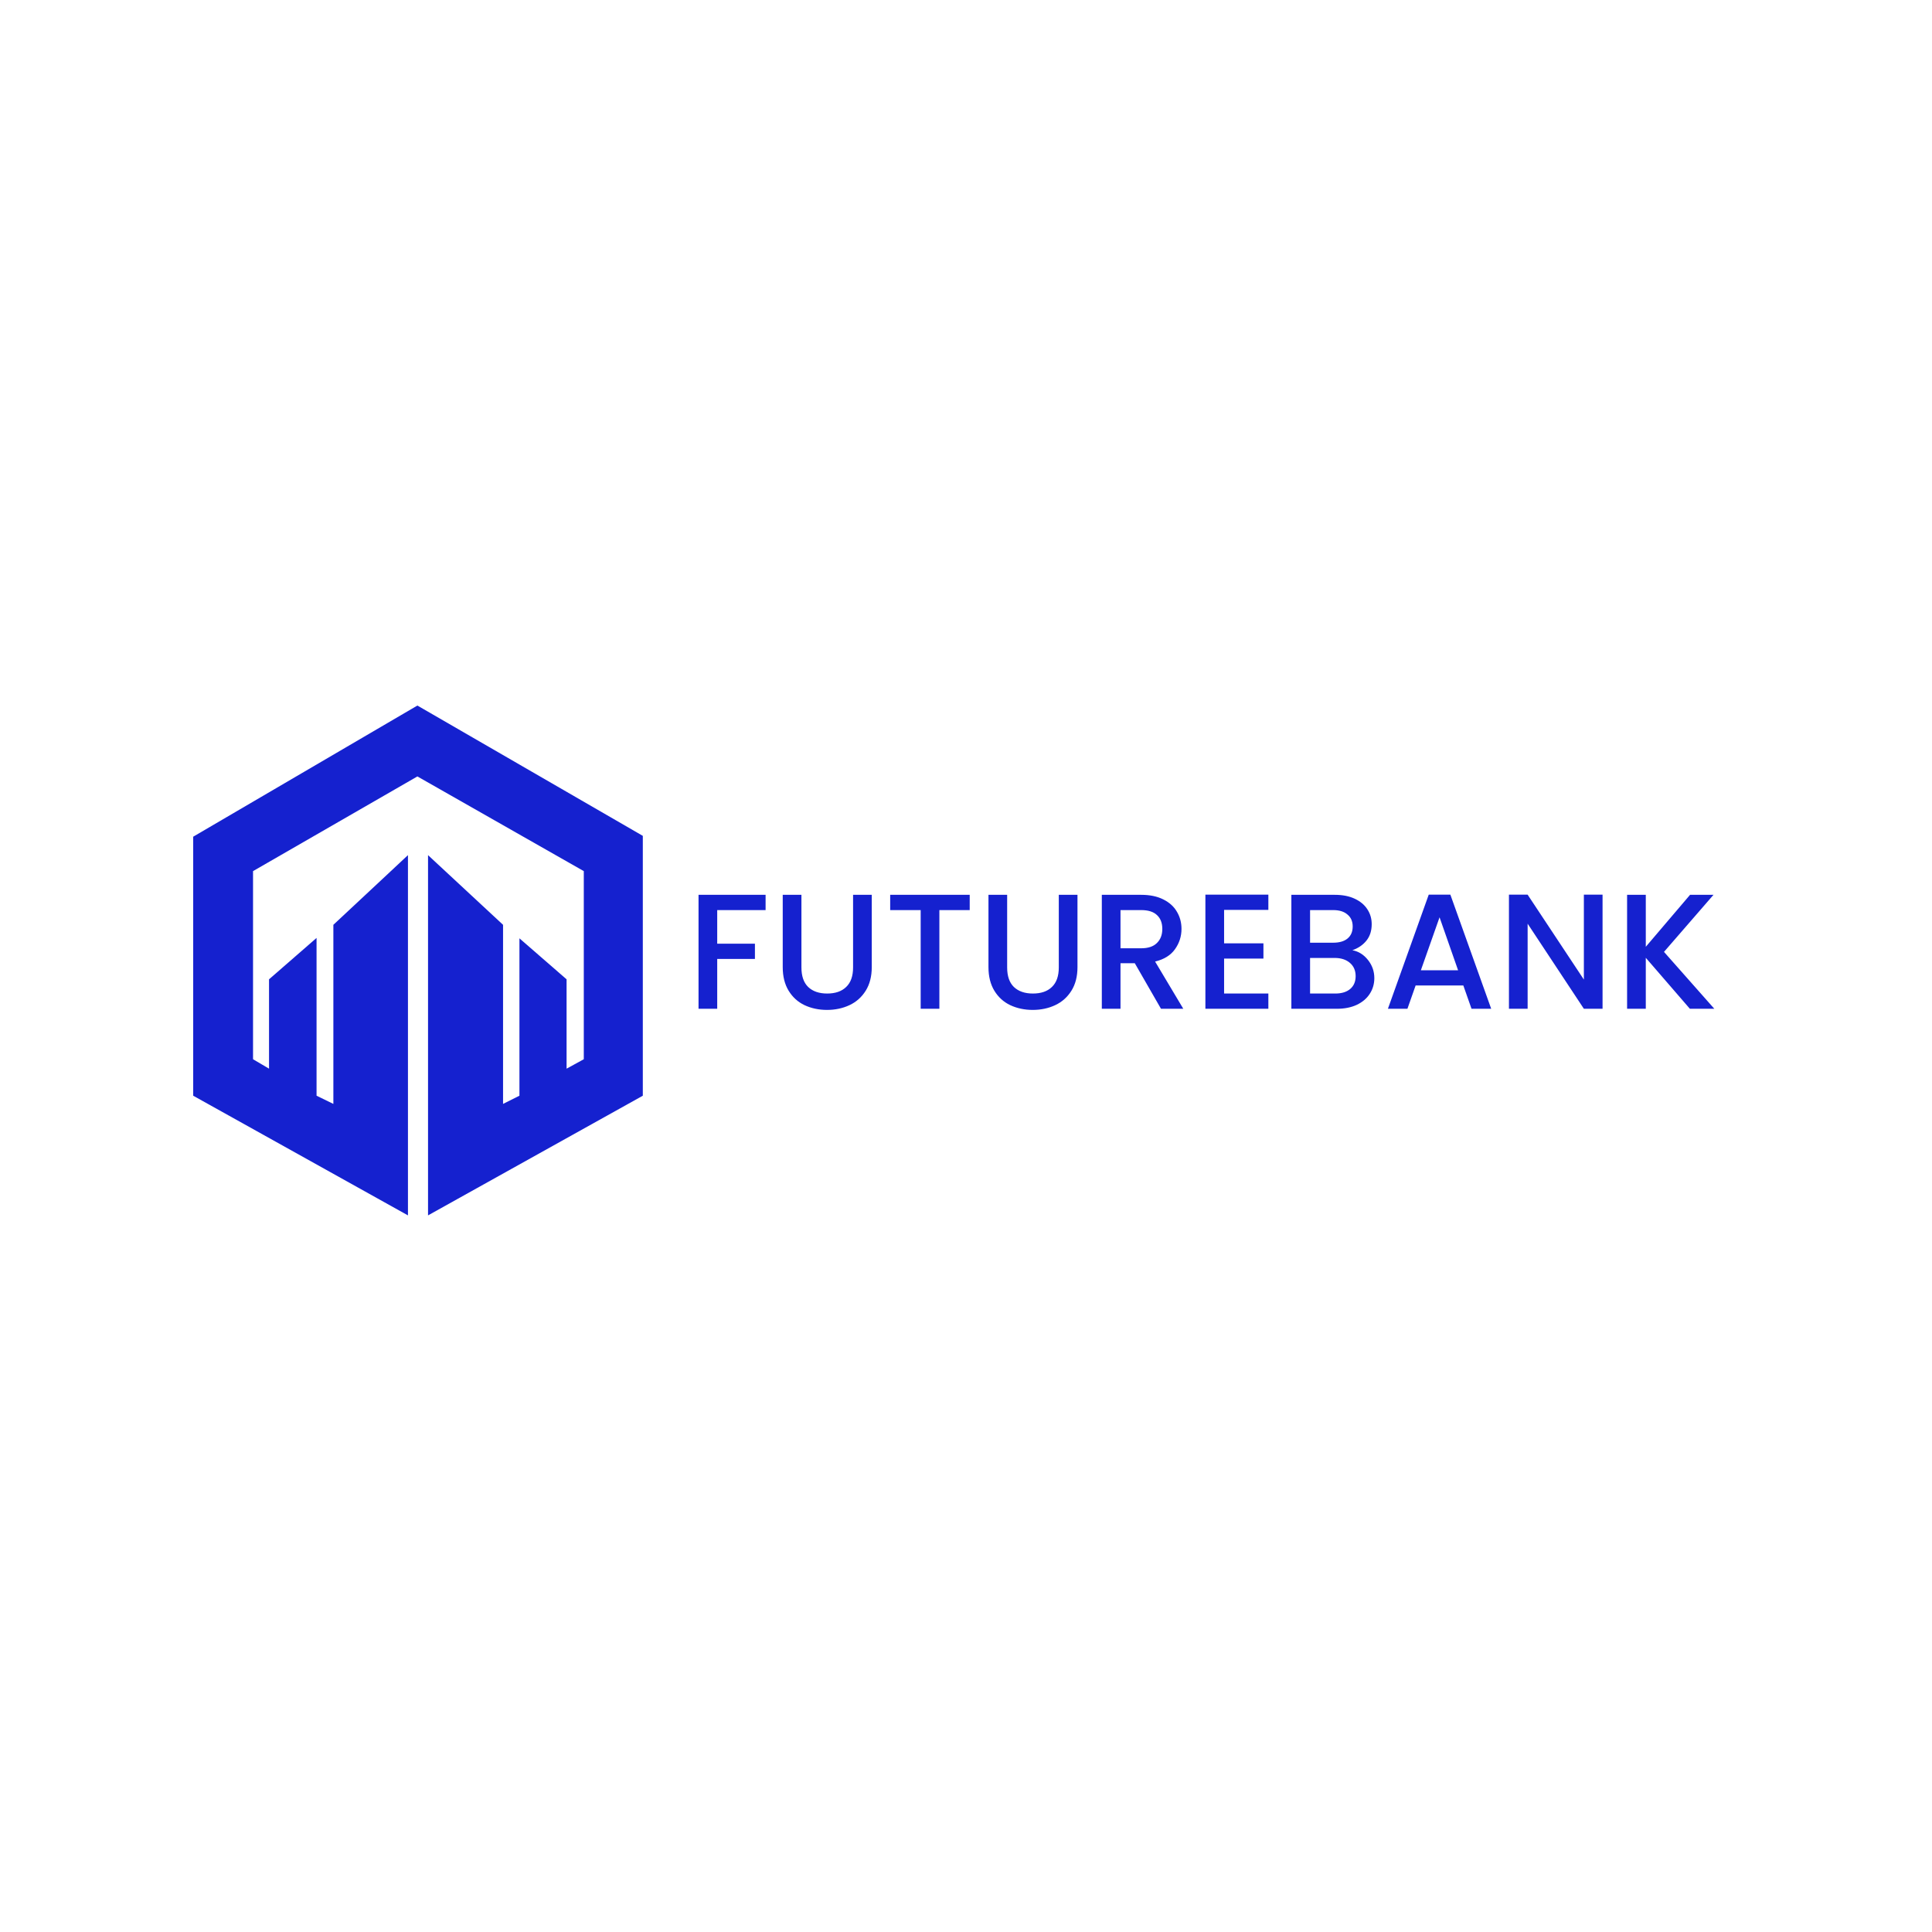 <svg width="100" height="100" viewBox="0 0 100 100" fill="none" xmlns="http://www.w3.org/2000/svg">
<path d="M22.155 44.262V62.908L33.272 56.714V43.264L21.604 36.519L10 43.307V56.714L21.116 62.908V44.262L17.255 47.868V57.138L16.385 56.714V48.547L13.925 50.689V55.314L13.097 54.826V45.089L21.604 40.188L30.217 45.089V54.826L29.326 55.314V50.689L26.886 48.568V56.714L26.038 57.138V47.868L22.155 44.262Z" fill="#1521CF"/>
<path d="M39.627 46.316V47.106H37.123V48.845H39.075V49.634H37.123V52.214H36.156V46.316H39.627ZM41.482 46.316V50.075C41.482 50.522 41.598 50.859 41.83 51.085C42.067 51.312 42.395 51.425 42.814 51.425C43.238 51.425 43.566 51.312 43.798 51.085C44.036 50.859 44.155 50.522 44.155 50.075V46.316H45.122V50.059C45.122 50.539 45.017 50.947 44.808 51.281C44.599 51.614 44.319 51.863 43.968 52.027C43.617 52.191 43.23 52.273 42.806 52.273C42.381 52.273 41.994 52.191 41.643 52.027C41.298 51.863 41.024 51.614 40.82 51.281C40.616 50.947 40.514 50.539 40.514 50.059V46.316H41.482ZM50.192 46.316V47.106H48.622V52.214H47.654V47.106H46.076V46.316H50.192ZM52.13 46.316V50.075C52.13 50.522 52.246 50.859 52.478 51.085C52.716 51.312 53.044 51.425 53.462 51.425C53.887 51.425 54.215 51.312 54.447 51.085C54.684 50.859 54.803 50.522 54.803 50.075V46.316H55.77V50.059C55.77 50.539 55.666 50.947 55.456 51.281C55.247 51.614 54.967 51.863 54.616 52.027C54.266 52.191 53.878 52.273 53.454 52.273C53.03 52.273 52.642 52.191 52.291 52.027C51.946 51.863 51.672 51.614 51.468 51.281C51.265 50.947 51.163 50.539 51.163 50.059V46.316H52.13ZM60.093 52.214L58.736 49.855H57.997V52.214H57.03V46.316H59.066C59.519 46.316 59.901 46.396 60.212 46.554C60.529 46.712 60.764 46.925 60.916 47.191C61.075 47.456 61.154 47.753 61.154 48.081C61.154 48.466 61.041 48.817 60.815 49.134C60.594 49.445 60.252 49.657 59.788 49.77L61.247 52.214H60.093ZM57.997 49.083H59.066C59.428 49.083 59.7 48.992 59.881 48.811C60.068 48.63 60.161 48.387 60.161 48.081C60.161 47.776 60.071 47.538 59.889 47.369C59.709 47.193 59.434 47.106 59.066 47.106H57.997V49.083ZM63.359 47.097V48.828H65.395V49.617H63.359V51.425H65.65V52.214H62.391V46.308H65.65V47.097H63.359ZM69.998 49.184C70.315 49.241 70.583 49.408 70.804 49.685C71.025 49.962 71.135 50.276 71.135 50.627C71.135 50.927 71.056 51.198 70.897 51.442C70.745 51.679 70.521 51.869 70.227 52.01C69.933 52.146 69.591 52.214 69.2 52.214H66.841V46.316H69.09C69.492 46.316 69.837 46.384 70.125 46.52C70.414 46.656 70.632 46.84 70.779 47.072C70.926 47.298 70.999 47.553 70.999 47.835C70.999 48.175 70.909 48.458 70.728 48.684C70.547 48.91 70.303 49.077 69.998 49.184ZM67.809 48.794H69.005C69.322 48.794 69.568 48.724 69.743 48.582C69.924 48.435 70.015 48.226 70.015 47.954C70.015 47.688 69.924 47.482 69.743 47.335C69.568 47.182 69.322 47.106 69.005 47.106H67.809V48.794ZM69.115 51.425C69.444 51.425 69.701 51.346 69.888 51.187C70.074 51.029 70.168 50.808 70.168 50.525C70.168 50.237 70.069 50.008 69.871 49.838C69.673 49.668 69.41 49.583 69.082 49.583H67.809V51.425H69.115ZM75.742 51.009H73.272L72.848 52.214H71.838L73.951 46.308H75.071L77.184 52.214H76.166L75.742 51.009ZM75.47 50.22L74.511 47.479L73.544 50.22H75.47ZM82.948 52.214H81.981L79.07 47.81V52.214H78.103V46.308H79.07L81.981 50.703V46.308H82.948V52.214ZM87.468 52.214L85.186 49.575V52.214H84.218V46.316H85.186V49.006L87.477 46.316H88.69L86.128 49.269L88.733 52.214H87.468Z" fill="#1521CF"/>
</svg>
